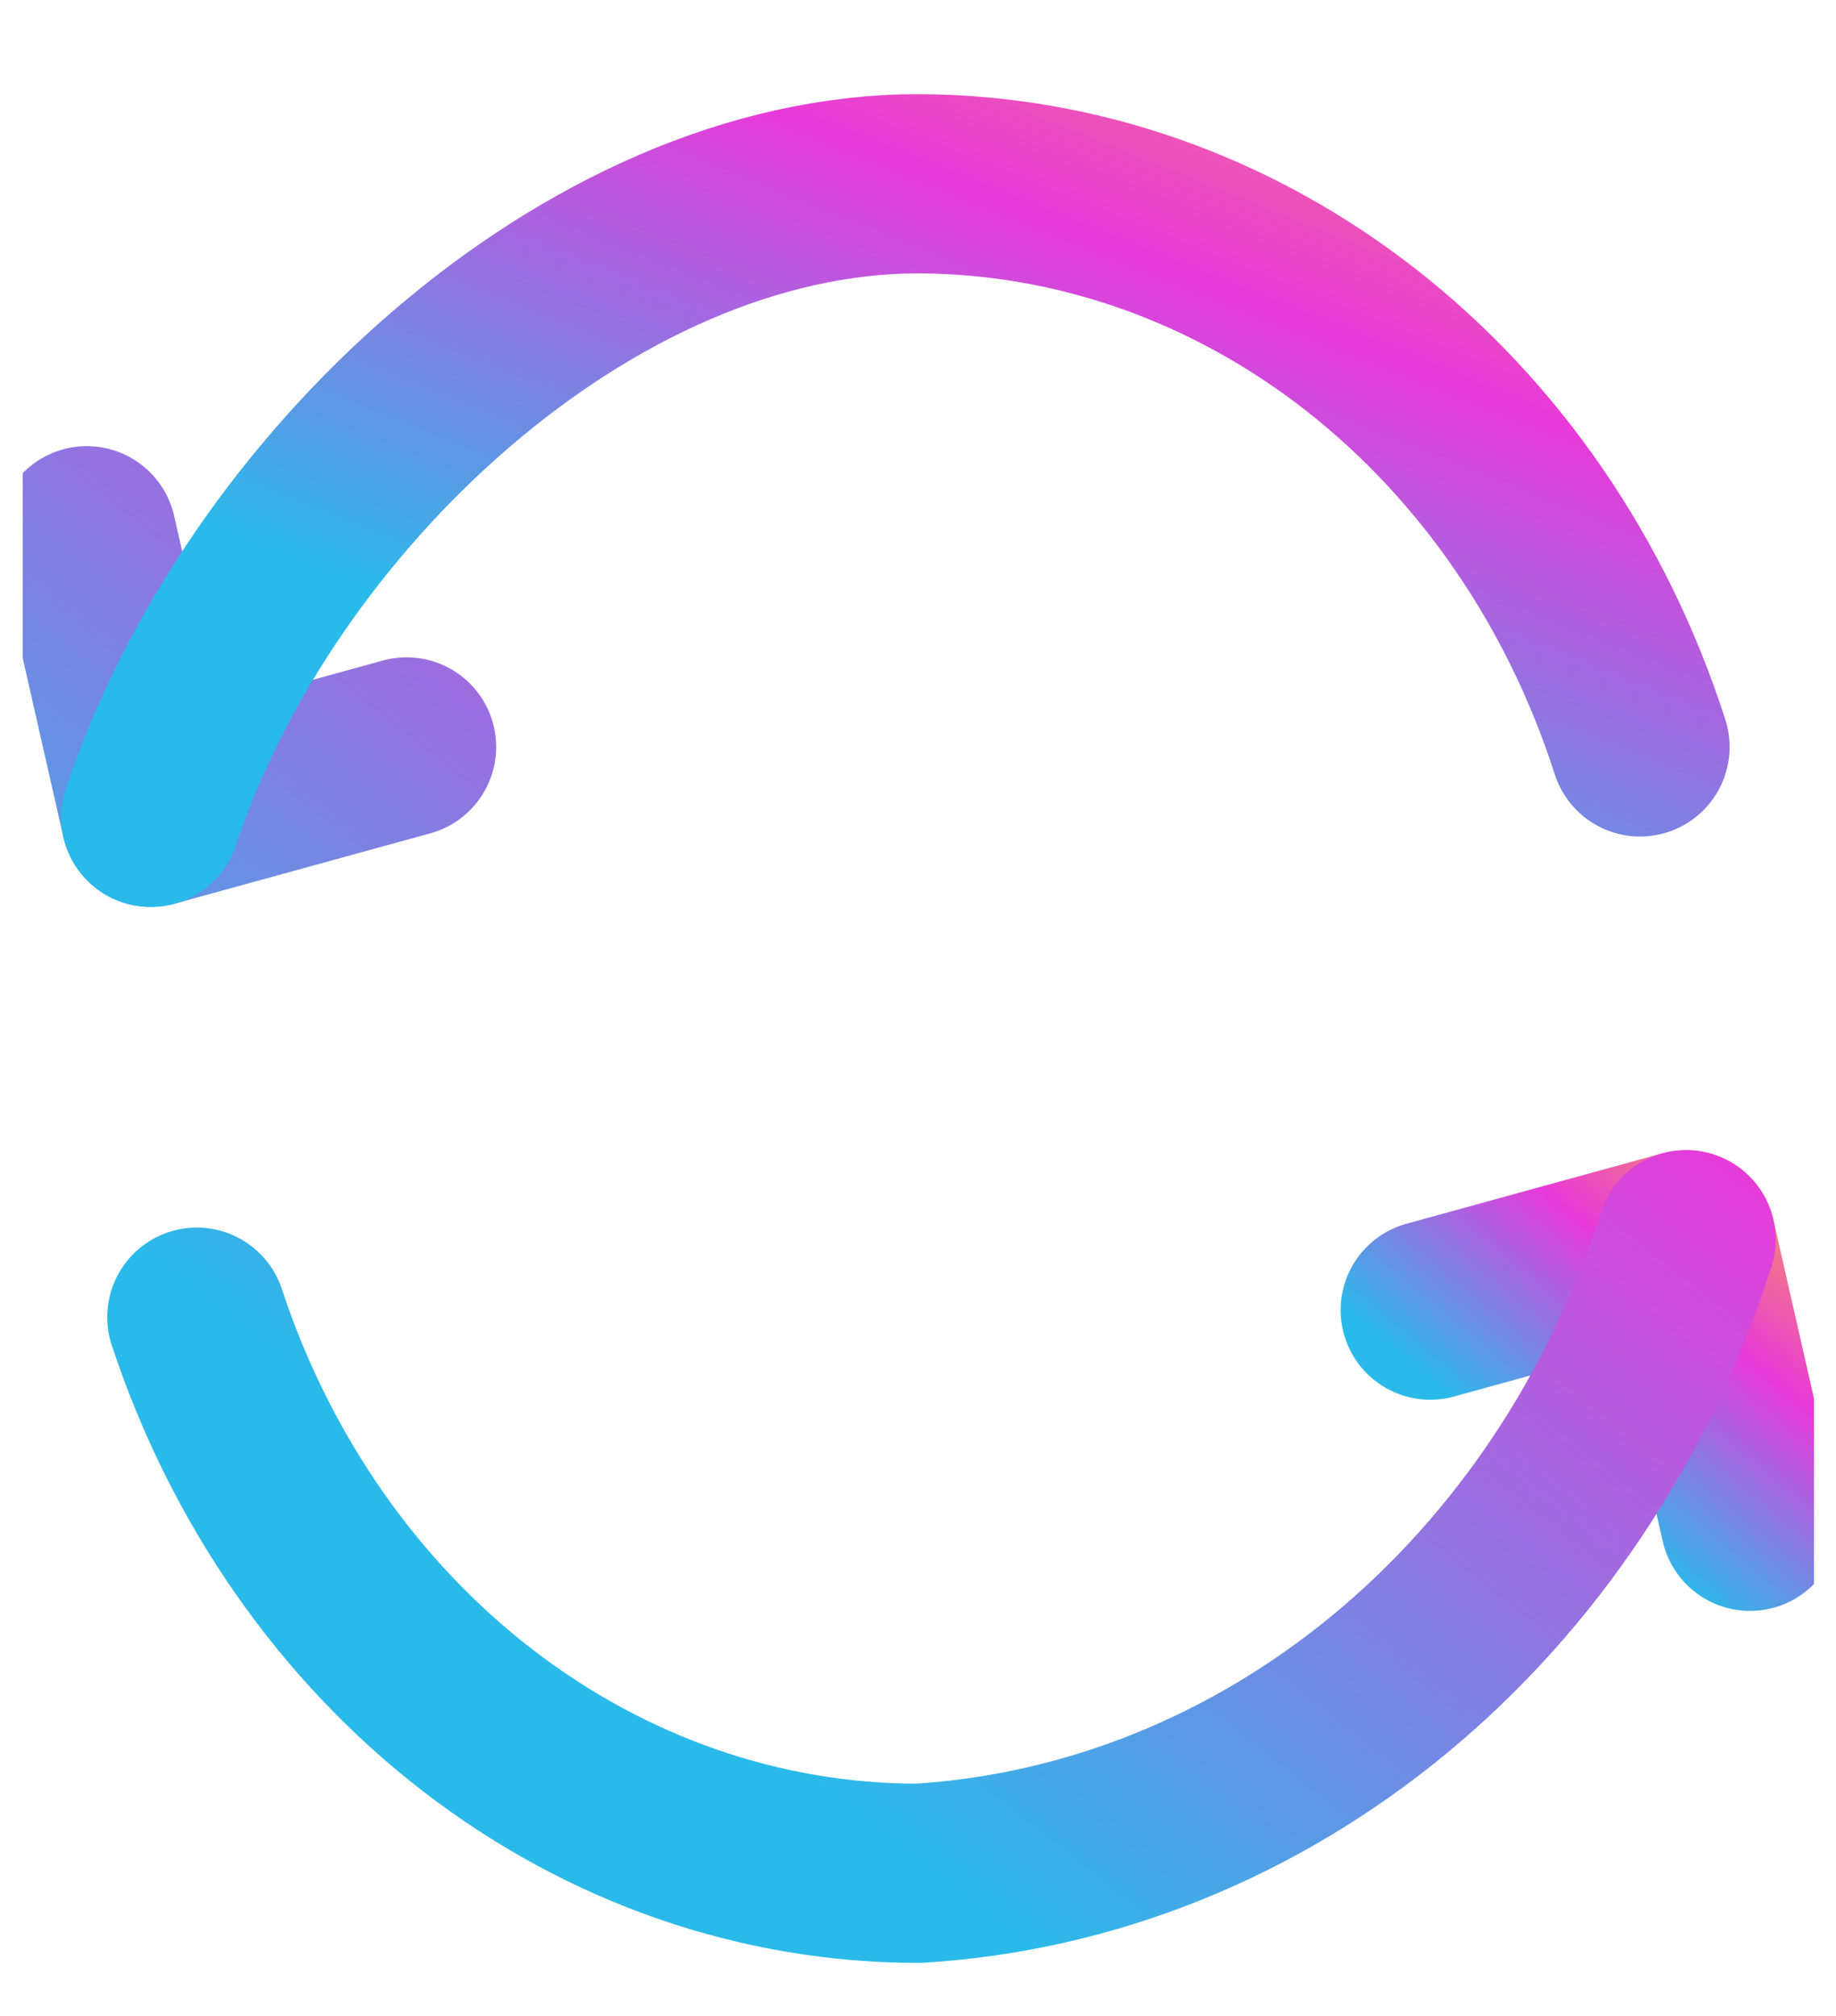 <svg width="41" height="45" viewBox="0 0 41 45" fill="none" xmlns="http://www.w3.org/2000/svg">
<g clip-path="url(#clip0_273_4067)">
<path d="M31.938 29.245L37.652 27.673L39.08 33.959" stroke="url(#paint0_linear_273_4067)" stroke-width="4" stroke-linecap="round" stroke-linejoin="round"/>
<path d="M37.652 27.673C36.383 31.629 34.078 35.083 31.027 37.6C27.976 40.117 24.317 41.584 20.509 41.816C16.989 41.817 13.555 40.626 10.672 38.405C7.789 36.184 5.597 33.041 4.395 29.402M9.08 16.673L3.366 18.245L1.938 11.959" stroke="url(#paint1_linear_273_4067)" stroke-width="4" stroke-linecap="round" stroke-linejoin="round"/>
<path d="M3.367 18.245C5.767 11.016 13.139 4.102 20.51 4.102C24.047 4.113 27.494 5.327 30.379 7.577C33.264 9.828 35.445 13.005 36.624 16.673" stroke="url(#paint2_linear_273_4067)" stroke-width="4" stroke-linecap="round" stroke-linejoin="round"/>
</g>
<defs>
<linearGradient id="paint0_linear_273_4067" x1="40.795" y1="24.822" x2="34.23" y2="32.735" gradientUnits="userSpaceOnUse">
<stop stop-color="#FBC524"/>
<stop offset="0.52" stop-color="#E939D9"/>
<stop offset="1" stop-color="#2ABAE9"/>
</linearGradient>
<linearGradient id="paint1_linear_273_4067" x1="46.225" y1="-1.583" x2="15.374" y2="37.557" gradientUnits="userSpaceOnUse">
<stop stop-color="#FBC524"/>
<stop offset="0.52" stop-color="#E939D9"/>
<stop offset="1" stop-color="#2ABAE9"/>
</linearGradient>
<linearGradient id="paint2_linear_273_4067" x1="44.607" y1="-2.313" x2="34.224" y2="23.583" gradientUnits="userSpaceOnUse">
<stop stop-color="#FBC524"/>
<stop offset="0.52" stop-color="#E939D9"/>
<stop offset="1" stop-color="#2ABAE9"/>
</linearGradient>
<clipPath id="clip0_273_4067">
<rect width="40" height="44" fill="white" transform="translate(0.508 0.959)"/>
</clipPath>
</defs>
</svg>

